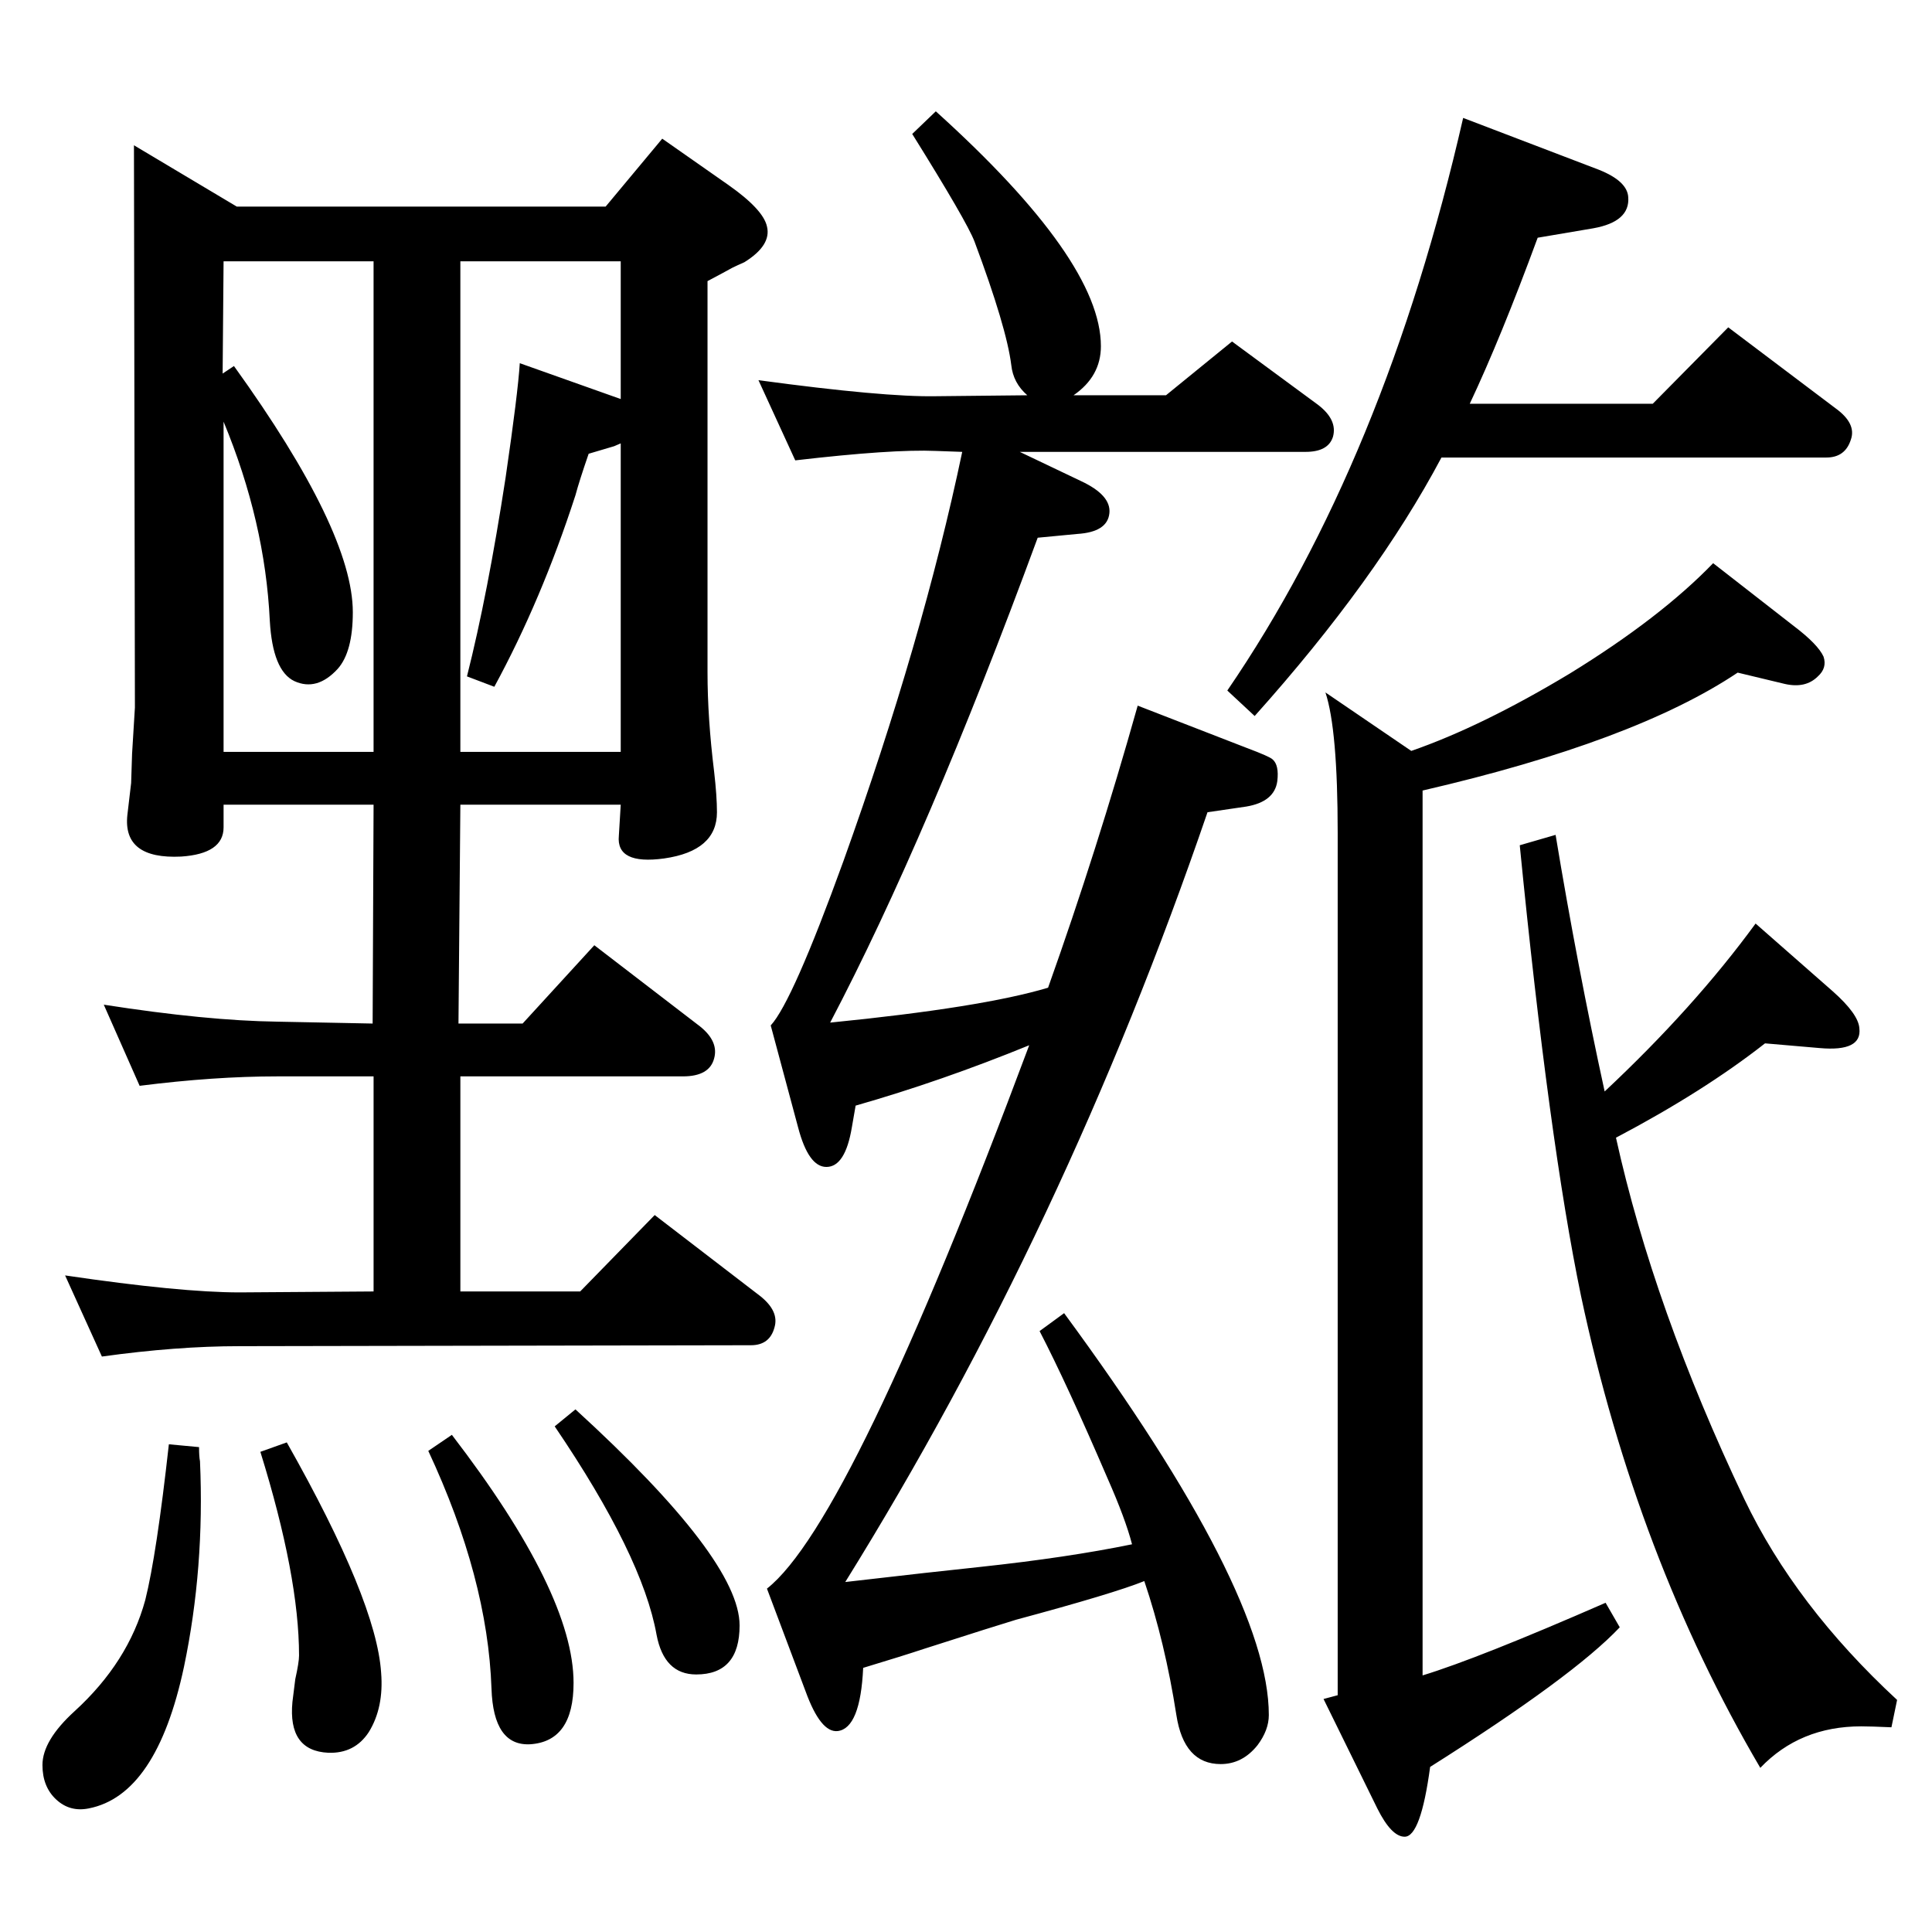 <?xml version="1.0" standalone="no"?>
<!DOCTYPE svg PUBLIC "-//W3C//DTD SVG 1.1//EN" "http://www.w3.org/Graphics/SVG/1.1/DTD/svg11.dtd" >
<svg xmlns="http://www.w3.org/2000/svg" xmlns:xlink="http://www.w3.org/1999/xlink" version="1.1" viewBox="0 0 2048 2048">
  <g transform="matrix(1 0 0 -1 0 2048)">
   <path fill="currentColor"
d="M1701 891q95 89 160 178l82 -72q27 -24 28 -39q3 -25 -42 -21l-58 5q-65 -51 -158 -100q40 -181 136 -383q54 -113 162 -213l-6 -29q-22 1 -32 1q-65 0 -107 -44q-131 223 -190 500q-34 164 -65 478l38 11q23 -139 52 -272zM1508 1210v-938q59 18 194 77l15 -26
q-49 -52 -201 -148q-10 -74 -27 -74q-14 0 -29 30l-57 116l15 4v914q0 110 -13 149l91 -62q75 26 168 82q96 59 152 117l86 -67q25 -19 31 -32q4 -12 -6 -21q-13 -13 -35 -8l-50 12q-109 -73 -334 -125zM1528 1563q-69 -130 -198 -274l-29 27q167 244 250 607l144 -55
q30 -12 31 -29q2 -26 -37 -33l-59 -10q-39 -106 -72 -176h194l80 81l114 -86q22 -16 16 -33q-6 -19 -26 -19h-408zM1089 1629q-15 13 -17 32q-5 40 -39 131q-8 21 -66 114l25 24q175 -158 175 -249q0 -32 -29 -52h98l70 57l91 -67q21 -16 16 -34q-5 -16 -29 -16h-303l65 -31
q32 -15 30 -34q-2 -20 -34 -22l-42 -4q-117 -318 -220 -514q161 16 231 37q52 146 95 299l116 -45q24 -9 27 -12q7 -6 5 -23q-3 -22 -33 -27l-41 -6q-151 -441 -384 -816q95 11 143 16q93 10 161 24q-7 27 -26 70q-43 100 -72 156l26 19q217 -295 217 -426q0 -16 -12 -32
q-16 -20 -39 -20q-39 0 -47 52q-12 77 -34 142q-32 -13 -136 -41q-20 -6 -98 -31q-21 -7 -64 -20q-3 -64 -27 -67q-18 -2 -34 42l-41 109q89 70 278 576q-93 -38 -184 -64l-4 -23q-7 -42 -27 -42q-19 0 -30 42l-29 108q23 25 77 174q84 234 126 434l-28 1q-46 2 -149 -10
l-39 85q133 -18 188 -17zM610 554q174 -159 174 -229q0 -52 -46 -52q-34 0 -42 42q-15 84 -108 221zM304 519q95 -168 100 -244q3 -37 -13 -63q-15 -23 -43 -22q-43 2 -38 54l3 24q4 18 4 25q0 84 -41 216zM179 517l32 -3q0 -10 1 -15q5 -113 -17 -218q-29 -136 -101 -150
q-20 -4 -34.5 9.5t-14.5 36.5q0 26 34 57q57 52 75 118q12 48 25 165zM479 527q129 -168 129 -263q0 -62 -46 -65q-39 -2 -41 59q-4 117 -67 252zM142 1894l109 -65h391l60 72l70 -49q37 -26 41 -44q5 -20 -24 -38q-7 -3 -13 -6q-9 -5 -26 -14v-415q0 -48 7 -105
q3 -26 3 -43q0 -41 -56 -49q-51 -7 -48 24l2 33h-170l-2 -232h68l76 83l112 -86q20 -16 15 -34q-5 -19 -33 -19h-236v-228h127l79 81l112 -86q20 -16 15 -33q-5 -19 -25 -19l-542 -1q-67 0 -146 -11l-39 86q122 -18 185 -18l142 1v228h-102q-67 0 -146 -10l-38 86
q109 -17 184 -18l101 -2l1 232h-159v-24q0 -28 -45 -31q-62 -3 -57 44l4 34l1 31l3 49zM658 1625v146h-170v-520h170v327l-7 -3l-27 -8q-10 -29 -14 -44q-36 -111 -86 -203l-29 11q22 87 41 211q13 89 15 121zM237 1601v-350h159v520h-159l-1 -119l12 8q126 -175 126 -261
q0 -42 -16 -60q-22 -24 -46 -13q-23 11 -26 64q-5 105 -49 211z" />
  </g>

</svg>
